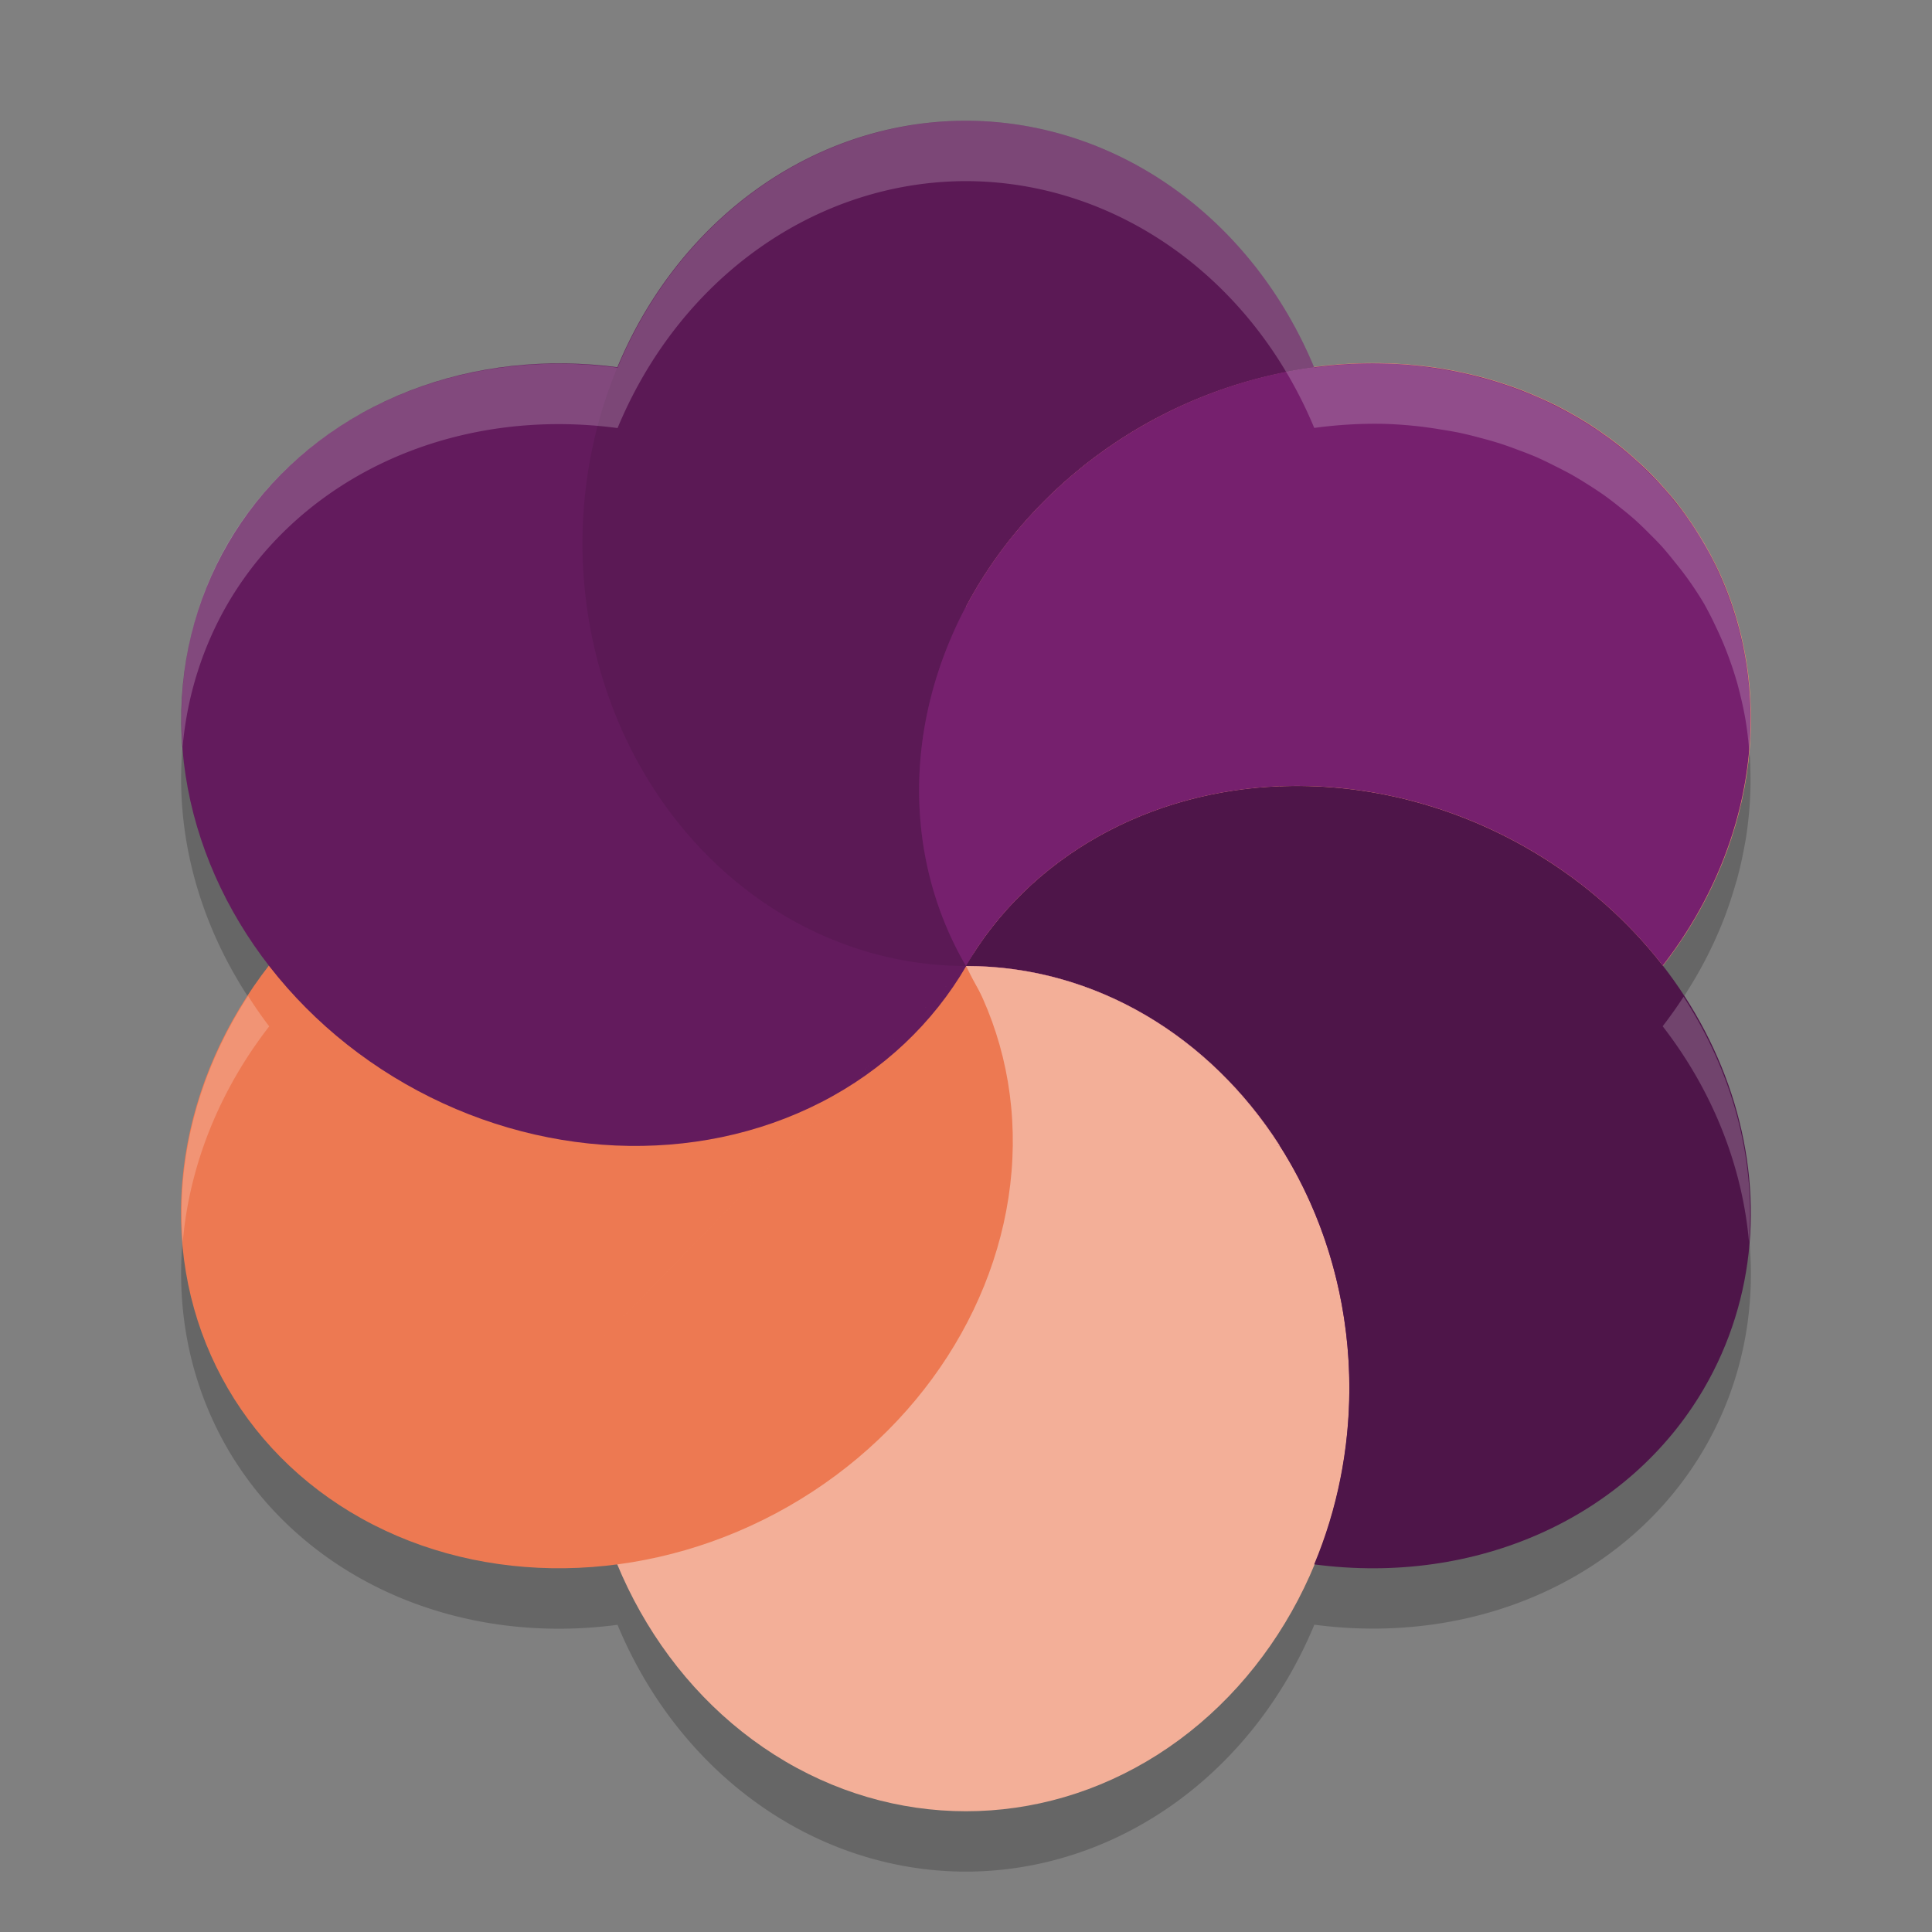 <svg xmlns="http://www.w3.org/2000/svg" width="32" height="32" version="1">
 <rect width="100%" height="100%" fill="#808080" stroke="none"/>
 <path style="opacity:0.2" d="M 15.999,3 A 6.353,7 0 0 0 10.228,7.09 7.045,6.312 28.096 0 0 3.772,10 7.045,6.312 28.096 0 0 4.459,17 6.312,7.045 61.904 0 0 3.772,24 6.312,7.045 61.904 0 0 10.228,26.912 6.353,7 0 0 0 15.999,31 a 6.353,7 0 0 0 5.771,-4.09 c 2.689,0.357 5.21,-0.779 6.455,-2.91 1.283,-2.203 0.918,-4.935 -0.686,-7.002 a 6.312,7.045 61.904 0 0 0.399,-0.566 6.312,7.045 61.904 0 0 0,-0.002 6.312,7.045 61.904 0 0 0.338,-0.59 6.312,7.045 61.904 0 0 0.006,-0.012 6.312,7.045 61.904 0 0 0.27,-0.604 6.312,7.045 61.904 0 0 0.004,-0.01 6.312,7.045 61.904 0 0 0.195,-0.588 6.312,7.045 61.904 0 0 0.018,-0.057 6.312,7.045 61.904 0 0 0.129,-0.578 6.312,7.045 61.904 0 0 0.014,-0.072 6.312,7.045 61.904 0 0 0.064,-0.533 6.312,7.045 61.904 0 0 0.01,-0.145 6.312,7.045 61.904 0 0 0.006,-0.473 6.312,7.045 61.904 0 0 -0.006,-0.197 6.312,7.045 61.904 0 0 -0.039,-0.412 6.312,7.045 61.904 0 0 -0.033,-0.232 6.312,7.045 61.904 0 0 -0.08,-0.385 6.312,7.045 61.904 0 0 -0.061,-0.238 A 6.312,7.045 61.904 0 0 28.649,10.926 6.312,7.045 61.904 0 0 28.567,10.711 6.312,7.045 61.904 0 0 28.418,10.377 6.312,7.045 61.904 0 0 28.225,10 6.312,7.045 61.904 0 0 27.93,9.553 6.312,7.045 61.904 0 0 27.731,9.297 6.312,7.045 61.904 0 0 27.531,9.057 6.312,7.045 61.904 0 0 27.313,8.832 6.312,7.045 61.904 0 0 27.078,8.607 6.312,7.045 61.904 0 0 26.83,8.402 6.312,7.045 61.904 0 0 26.584,8.213 6.312,7.045 61.904 0 0 26.306,8.029 6.312,7.045 61.904 0 0 26.033,7.863 6.312,7.045 61.904 0 0 25.756,7.719 6.312,7.045 61.904 0 0 25.441,7.568 6.312,7.045 61.904 0 0 25.152,7.455 6.312,7.045 61.904 0 0 24.833,7.342 6.312,7.045 61.904 0 0 24.531,7.256 6.312,7.045 61.904 0 0 24.173,7.168 6.312,7.045 61.904 0 0 23.882,7.117 6.312,7.045 61.904 0 0 23.517,7.064 6.312,7.045 61.904 0 0 22.942,7.021 6.312,7.045 61.904 0 0 21.768,7.088 6.353,7 0 0 0 15.999,3 Z"/>
 <ellipse style="fill:#6c1d64" cx="15.999" cy="16" rx="11.292" ry="11.2"/>
 <ellipse id="ellipse8" style="fill:#f09272" cx="21.836" cy="-12.822" rx="6.313" ry="7.043" transform="matrix(0.503,0.864,-0.868,0.497,0,0)"/>
 <ellipse id="ellipse10" style="fill:#f3af98" cx="15.999" cy="23" rx="6.351" ry="7"/>
 <ellipse id="ellipse14" style="fill:#ed7952" cx="21.836" cy="1.264" rx="6.313" ry="7.043" transform="matrix(0.503,0.864,-0.868,0.497,0,0)"/>
 <ellipse id="ellipse18" style="fill:#631b5d" cx="5.934" cy="14.834" rx="6.313" ry="7.043" transform="matrix(-0.503,0.864,0.868,0.497,0,0)"/>
 <path style="fill:#5b1955" d="M 15.999,2 A 6.351,7 0 0 0 9.648,9 6.351,7 0 0 0 15.999,16 6.312,7.044 61.85 0 1 18.935,7.044 6.312,7.044 61.85 0 1 21.768,6.089 6.351,7 0 0 0 15.999,2 Z m 0,14 A 6.351,7 0 0 0 22.036,11.159 6.351,7 0 0 1 21.183,13.028 7.044,6.312 28.15 0 0 15.999,16 Z M 22.036,11.159 A 6.351,7 0 0 0 22.189,10.541 6.351,7 0 0 1 22.036,11.159 Z M 21.842,6.275 a 6.351,7 0 0 1 0.212,0.638 6.351,7 0 0 0 -0.212,-0.638 z m 0.222,0.667 a 6.351,7 0 0 1 0.13,0.554 6.351,7 0 0 0 -0.13,-0.554 z m 0.165,0.725 a 6.351,7 0 0 1 0.062,0.447 6.351,7 0 0 0 -0.062,-0.447 z m 0.092,0.726 A 6.351,7 0 0 1 22.351,9 6.351,7 0 0 0 22.322,8.393 Z m 0.015,0.916 a 6.351,7 0 0 1 -0.028,0.459 6.351,7 0 0 0 0.028,-0.459 z m -0.05,0.621 a 6.351,7 0 0 1 -0.083,0.543 6.351,7 0 0 0 0.083,-0.543 z"/>
 <path style="fill:#4e1549" d="M 21.281,13.021 C 19.024,13.084 17.048,14.199 15.999,16 c 3.508,0 6.351,3.134 6.351,7 -0.003,1.005 -0.201,1.998 -0.583,2.911 2.689,0.357 5.211,-0.78 6.455,-2.911 1.754,-3.013 0.44,-7.023 -2.936,-8.956 -1.232,-0.705 -2.628,-1.062 -4.006,-1.023 z m 0.487,12.89 z M 15.999,16 Z"/>
 <path id="ellipse980" style="fill:#76206e" d="m 22.941,6.021 a 6.312,7.044 61.85 0 0 -4.006,1.023 6.312,7.044 61.85 0 0 -2.936,8.955 c 1.048,-1.801 3.025,-2.915 5.282,-2.979 1.378,-0.039 2.774,0.318 4.006,1.023 0.907,0.52 1.664,1.19 2.254,1.95 A 6.312,7.044 61.85 0 0 28.223,9 6.312,7.044 61.85 0 0 22.941,6.021 Z M 16,16 a 6.312,7.044 61.85 0 0 5.193,2.973 C 20.043,17.175 18.147,16 16,16 Z"/>
 <path style="fill:#f3af98" d="m 16,16 c -10.947,11.2 -5.474,5.6 0,0 z m 0,3.42e-4 c 1.114,2.264 3.031,3.244 5.193,2.973 C 20.043,17.175 18.147,16 16,16 Z"/>
 <path id="ellipse845" style="fill:#ffffff;opacity:0.2" d="M 16 2 A 6.353 7 0 0 0 10.229 6.09 A 7.045 6.312 28.096 0 0 3.771 9 A 7.045 6.312 28.096 0 0 3.025 12.367 A 7.045 6.312 28.096 0 1 3.771 10 A 7.045 6.312 28.096 0 1 10.229 7.09 A 6.353 7 0 0 1 16 3 A 6.353 7 0 0 1 21.768 7.088 A 6.312 7.045 61.904 0 1 22.941 7.021 A 6.312 7.045 61.904 0 1 23.518 7.064 A 6.312 7.045 61.904 0 1 23.883 7.117 A 6.312 7.045 61.904 0 1 24.174 7.168 A 6.312 7.045 61.904 0 1 24.531 7.256 A 6.312 7.045 61.904 0 1 24.834 7.342 A 6.312 7.045 61.904 0 1 25.152 7.455 A 6.312 7.045 61.904 0 1 25.441 7.568 A 6.312 7.045 61.904 0 1 25.756 7.719 A 6.312 7.045 61.904 0 1 26.033 7.863 A 6.312 7.045 61.904 0 1 26.307 8.029 A 6.312 7.045 61.904 0 1 26.584 8.213 A 6.312 7.045 61.904 0 1 26.83 8.402 A 6.312 7.045 61.904 0 1 27.078 8.607 A 6.312 7.045 61.904 0 1 27.312 8.832 A 6.312 7.045 61.904 0 1 27.531 9.057 A 6.312 7.045 61.904 0 1 27.73 9.297 A 6.312 7.045 61.904 0 1 27.93 9.553 A 6.312 7.045 61.904 0 1 28.225 10 A 6.312 7.045 61.904 0 1 28.418 10.377 A 6.312 7.045 61.904 0 1 28.566 10.711 A 6.312 7.045 61.904 0 1 28.648 10.926 A 6.312 7.045 61.904 0 1 28.771 11.305 A 6.312 7.045 61.904 0 1 28.832 11.543 A 6.312 7.045 61.904 0 1 28.912 11.928 A 6.312 7.045 61.904 0 1 28.945 12.16 A 6.312 7.045 61.904 0 1 28.971 12.424 A 6.312 7.045 61.904 0 0 28.975 12.387 A 6.312 7.045 61.904 0 0 28.984 12.242 A 6.312 7.045 61.904 0 0 28.99 11.77 A 6.312 7.045 61.904 0 0 28.984 11.572 A 6.312 7.045 61.904 0 0 28.945 11.16 A 6.312 7.045 61.904 0 0 28.912 10.928 A 6.312 7.045 61.904 0 0 28.832 10.543 A 6.312 7.045 61.904 0 0 28.771 10.305 A 6.312 7.045 61.904 0 0 28.648 9.926 A 6.312 7.045 61.904 0 0 28.566 9.711 A 6.312 7.045 61.904 0 0 28.418 9.377 A 6.312 7.045 61.904 0 0 28.225 9 A 6.312 7.045 61.904 0 0 27.93 8.553 A 6.312 7.045 61.904 0 0 27.73 8.297 A 6.312 7.045 61.904 0 0 27.531 8.057 A 6.312 7.045 61.904 0 0 27.312 7.832 A 6.312 7.045 61.904 0 0 27.078 7.607 A 6.312 7.045 61.904 0 0 26.83 7.402 A 6.312 7.045 61.904 0 0 26.584 7.213 A 6.312 7.045 61.904 0 0 26.307 7.029 A 6.312 7.045 61.904 0 0 26.033 6.863 A 6.312 7.045 61.904 0 0 25.756 6.719 A 6.312 7.045 61.904 0 0 25.441 6.568 A 6.312 7.045 61.904 0 0 25.152 6.455 A 6.312 7.045 61.904 0 0 24.834 6.342 A 6.312 7.045 61.904 0 0 24.531 6.256 A 6.312 7.045 61.904 0 0 24.174 6.168 A 6.312 7.045 61.904 0 0 23.883 6.117 A 6.312 7.045 61.904 0 0 23.518 6.064 A 6.312 7.045 61.904 0 0 22.941 6.021 A 6.312 7.045 61.904 0 0 21.768 6.088 A 6.353 7 0 0 0 16 2 z M 4.109 16.496 A 6.312 7.045 61.904 0 0 3.027 20.58 A 6.312 7.045 61.904 0 1 4.459 17 A 7.045 6.312 28.096 0 1 4.109 16.496 z M 27.885 16.51 A 6.312 7.045 61.904 0 1 27.539 16.998 C 28.368 18.067 28.858 19.313 28.969 20.572 C 29.079 19.178 28.692 17.754 27.885 16.51 z"/>
</svg>

